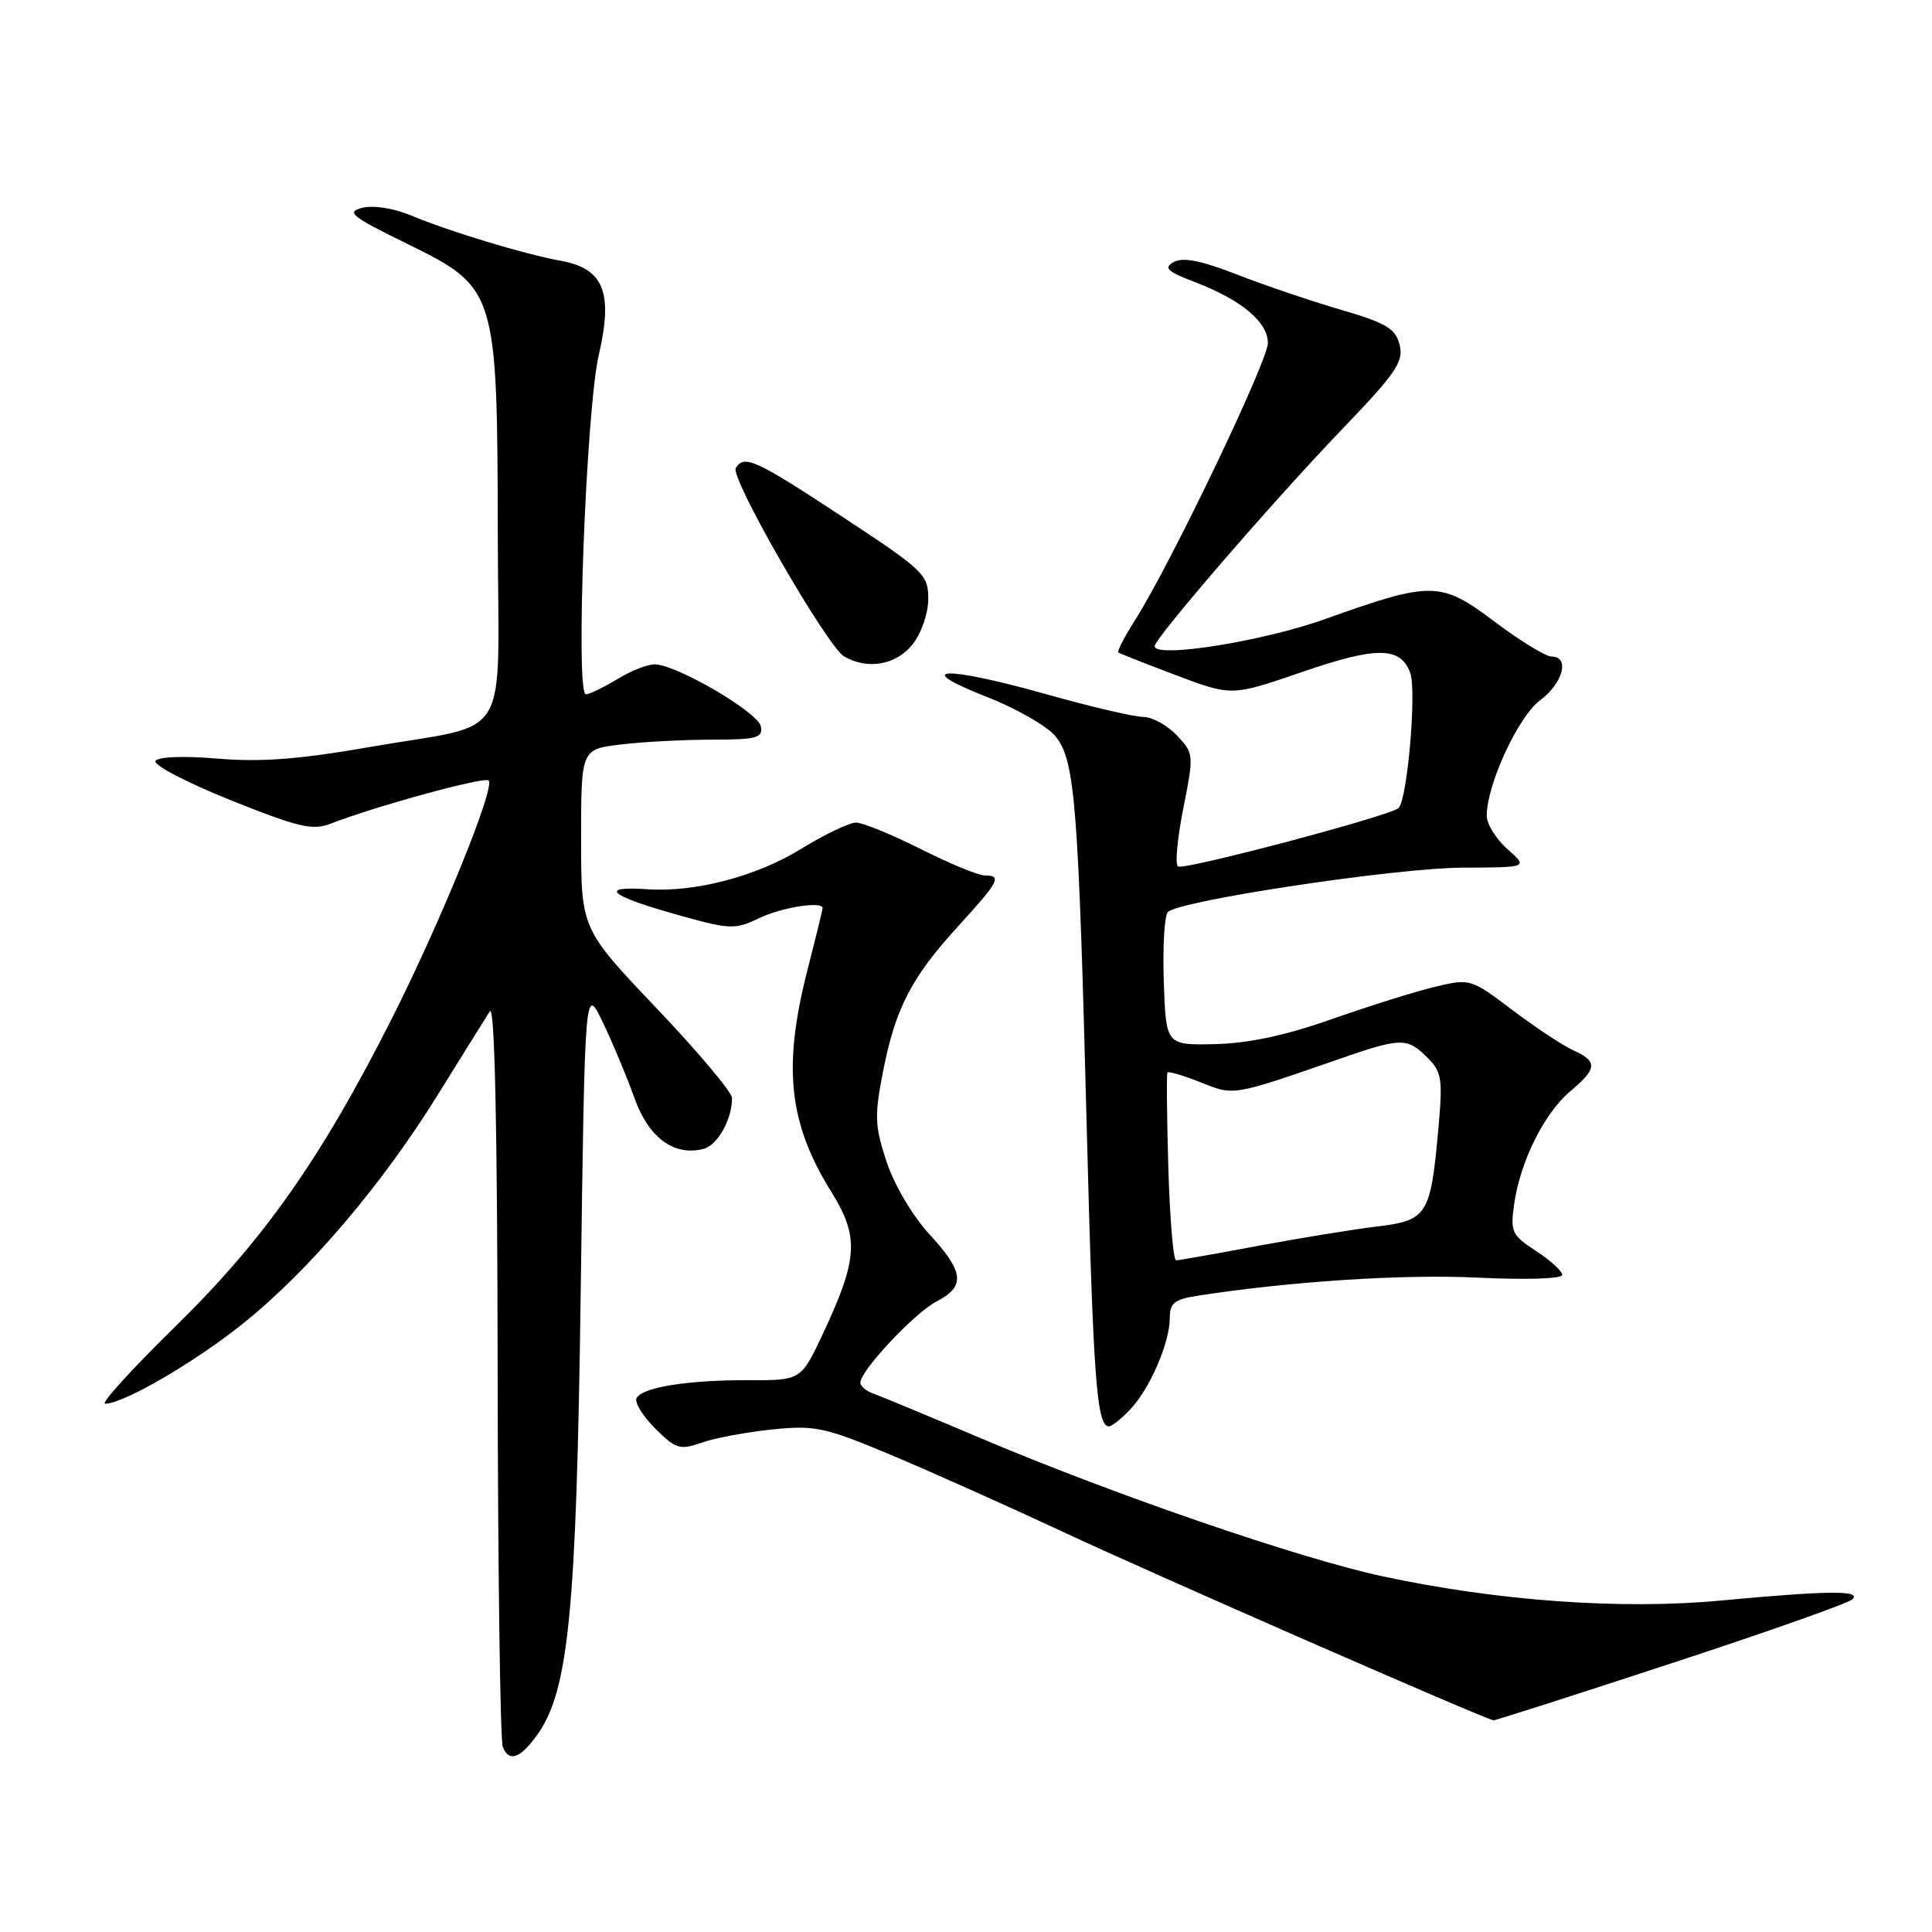 <?xml version="1.0" encoding="UTF-8" standalone="no"?>
<!DOCTYPE svg PUBLIC "-//W3C//DTD SVG 1.1//EN" "http://www.w3.org/Graphics/SVG/1.1/DTD/svg11.dtd" >
<svg xmlns="http://www.w3.org/2000/svg" xmlns:xlink="http://www.w3.org/1999/xlink" version="1.1" viewBox="0 0 256 256">
 <g >
 <path fill="currentColor"
d=" M 71.14 229.94 C 75.35 224.10 76.38 213.74 76.95 171.00 C 77.50 130.50 77.50 130.50 79.89 135.50 C 81.21 138.25 83.09 142.75 84.07 145.50 C 85.94 150.76 89.33 153.25 93.24 152.23 C 95.09 151.74 97.00 148.32 97.00 145.49 C 97.00 144.73 92.50 139.38 87.00 133.60 C 77.00 123.08 77.00 123.08 77.00 111.18 C 77.00 99.28 77.00 99.28 82.25 98.65 C 85.14 98.30 90.57 98.01 94.32 98.01 C 100.28 98.00 101.10 97.78 100.82 96.25 C 100.47 94.39 89.68 88.08 86.77 88.03 C 85.82 88.01 83.57 88.90 81.77 90.00 C 79.97 91.09 78.11 91.99 77.63 92.00 C 76.22 92.00 77.66 54.29 79.34 47.04 C 81.27 38.73 80.00 35.58 74.29 34.55 C 69.50 33.69 59.54 30.67 54.44 28.54 C 52.16 27.59 49.47 27.17 48.01 27.54 C 45.80 28.09 46.53 28.67 54.00 32.33 C 65.78 38.11 65.90 38.50 65.96 70.77 C 66.01 99.17 68.14 95.64 48.90 99.00 C 39.63 100.62 34.57 101.00 28.85 100.52 C 24.33 100.14 20.95 100.27 20.60 100.83 C 20.28 101.36 24.74 103.69 30.52 106.01 C 39.49 109.61 41.43 110.07 43.76 109.16 C 49.79 106.81 64.20 102.87 64.75 103.42 C 65.65 104.32 58.39 122.16 51.90 135.01 C 42.57 153.47 34.97 164.28 23.25 175.75 C 17.49 181.39 13.30 186.00 13.92 186.00 C 16.38 186.00 25.82 180.50 32.27 175.32 C 40.99 168.31 50.63 156.98 58.05 145.00 C 61.29 139.78 64.38 134.82 64.91 134.00 C 65.55 133.02 65.90 149.29 65.94 181.17 C 65.97 207.94 66.28 230.57 66.62 231.46 C 67.42 233.53 68.91 233.03 71.14 229.94 Z  M 221.40 220.42 C 234.11 216.26 244.93 212.43 245.45 211.92 C 246.70 210.71 242.28 210.75 228.03 212.08 C 214.84 213.32 198.41 212.14 183.16 208.86 C 172.14 206.49 147.59 198.05 130.00 190.59 C 123.12 187.67 116.71 185.01 115.75 184.67 C 114.79 184.34 114.00 183.68 114.00 183.21 C 114.00 181.62 121.19 173.95 124.10 172.45 C 127.96 170.45 127.76 168.55 123.14 163.53 C 120.94 161.15 118.51 157.03 117.49 153.98 C 115.91 149.22 115.86 147.87 116.99 142.06 C 118.64 133.61 120.74 129.54 126.95 122.74 C 132.40 116.78 132.81 116.00 130.48 116.00 C 129.64 116.00 125.82 114.43 122.00 112.50 C 118.18 110.58 114.32 109.00 113.43 109.00 C 112.53 109.00 109.26 110.57 106.15 112.48 C 100.25 116.12 92.11 118.26 85.79 117.83 C 79.40 117.40 80.65 118.62 89.04 121.01 C 96.74 123.20 97.29 123.23 100.59 121.66 C 103.62 120.21 109.00 119.37 109.00 120.34 C 109.00 120.53 108.10 124.20 107.00 128.50 C 103.69 141.43 104.49 148.83 110.19 157.99 C 113.85 163.89 113.68 166.80 109.12 176.56 C 106.15 182.91 106.15 182.91 99.20 182.88 C 91.19 182.86 85.25 183.79 84.36 185.22 C 84.03 185.77 85.11 187.57 86.78 189.24 C 89.55 192.02 90.07 192.17 93.00 191.15 C 94.76 190.54 98.96 189.75 102.35 189.41 C 107.99 188.83 109.29 189.11 118.00 192.76 C 123.22 194.95 133.57 199.58 141.00 203.05 C 152.76 208.55 196.79 227.82 197.90 227.95 C 198.12 227.98 208.70 224.59 221.40 220.42 Z  M 149.78 186.74 C 152.38 183.97 155.00 177.91 155.00 174.66 C 155.00 172.65 155.62 172.16 158.75 171.68 C 171.04 169.78 185.95 168.82 195.75 169.29 C 202.23 169.60 207.00 169.45 207.00 168.93 C 207.00 168.43 205.44 167.00 203.53 165.76 C 200.31 163.66 200.11 163.22 200.64 159.50 C 201.44 153.89 204.64 147.48 208.08 144.59 C 211.66 141.58 211.72 140.65 208.46 139.17 C 207.07 138.53 203.43 136.13 200.38 133.82 C 194.90 129.68 194.79 129.65 190.17 130.75 C 187.60 131.36 181.45 133.29 176.50 135.03 C 170.36 137.20 165.43 138.25 161.00 138.35 C 154.50 138.50 154.50 138.50 154.21 130.09 C 154.05 125.47 154.29 121.31 154.75 120.85 C 156.28 119.32 185.00 115.00 193.83 114.97 C 202.50 114.94 202.50 114.94 199.75 112.52 C 198.24 111.19 197.00 109.19 197.00 108.09 C 197.00 103.96 201.18 94.93 204.08 92.78 C 207.11 90.54 208.04 87.00 205.60 87.00 C 204.83 87.00 201.44 84.93 198.08 82.40 C 190.87 76.98 189.75 76.97 175.50 82.06 C 167.26 85.00 153.00 87.26 153.00 85.62 C 153.00 84.57 168.74 66.35 177.80 56.91 C 184.98 49.44 186.02 47.92 185.46 45.70 C 184.92 43.54 183.71 42.81 177.66 41.04 C 173.72 39.89 167.51 37.78 163.86 36.36 C 159.15 34.52 156.74 34.05 155.53 34.72 C 154.14 35.50 154.64 35.97 158.36 37.39 C 164.50 39.74 168.00 42.67 168.00 45.46 C 168.00 47.84 155.21 74.55 150.49 82.02 C 149.04 84.31 148.00 86.31 148.18 86.45 C 148.36 86.59 151.81 87.95 155.85 89.48 C 163.21 92.25 163.21 92.25 172.54 89.04 C 182.39 85.64 185.57 85.67 186.86 89.14 C 187.73 91.49 186.49 105.92 185.32 107.07 C 184.31 108.07 157.20 115.26 156.11 114.82 C 155.68 114.64 155.98 111.21 156.78 107.19 C 158.21 99.98 158.20 99.84 155.94 97.44 C 154.68 96.10 152.68 95.00 151.50 95.00 C 150.32 95.00 144.46 93.63 138.50 91.95 C 125.01 88.17 120.65 88.38 130.75 92.34 C 134.73 93.90 138.86 96.27 139.91 97.62 C 142.45 100.84 142.90 106.64 144.00 149.50 C 144.86 182.80 145.32 189.00 146.94 189.00 C 147.33 189.00 148.61 187.98 149.78 186.74 Z  M 120.93 85.37 C 122.10 83.88 123.00 81.26 123.00 79.34 C 123.00 76.13 122.41 75.57 111.63 68.48 C 100.07 60.88 98.61 60.21 97.49 62.02 C 96.71 63.28 109.59 85.66 111.85 86.98 C 114.96 88.79 118.76 88.12 120.93 85.37 Z  M 154.81 154.75 C 154.62 148.01 154.56 142.33 154.69 142.12 C 154.81 141.92 156.78 142.49 159.05 143.40 C 163.55 145.20 163.24 145.25 177.31 140.37 C 185.64 137.47 186.45 137.45 189.13 140.13 C 191.06 142.06 191.19 142.94 190.58 149.69 C 189.55 161.08 189.14 161.72 182.30 162.54 C 179.11 162.93 172.00 164.09 166.50 165.12 C 161.00 166.15 156.20 167.00 155.84 167.00 C 155.47 167.00 155.01 161.49 154.81 154.75 Z "/>
</g>
</svg>